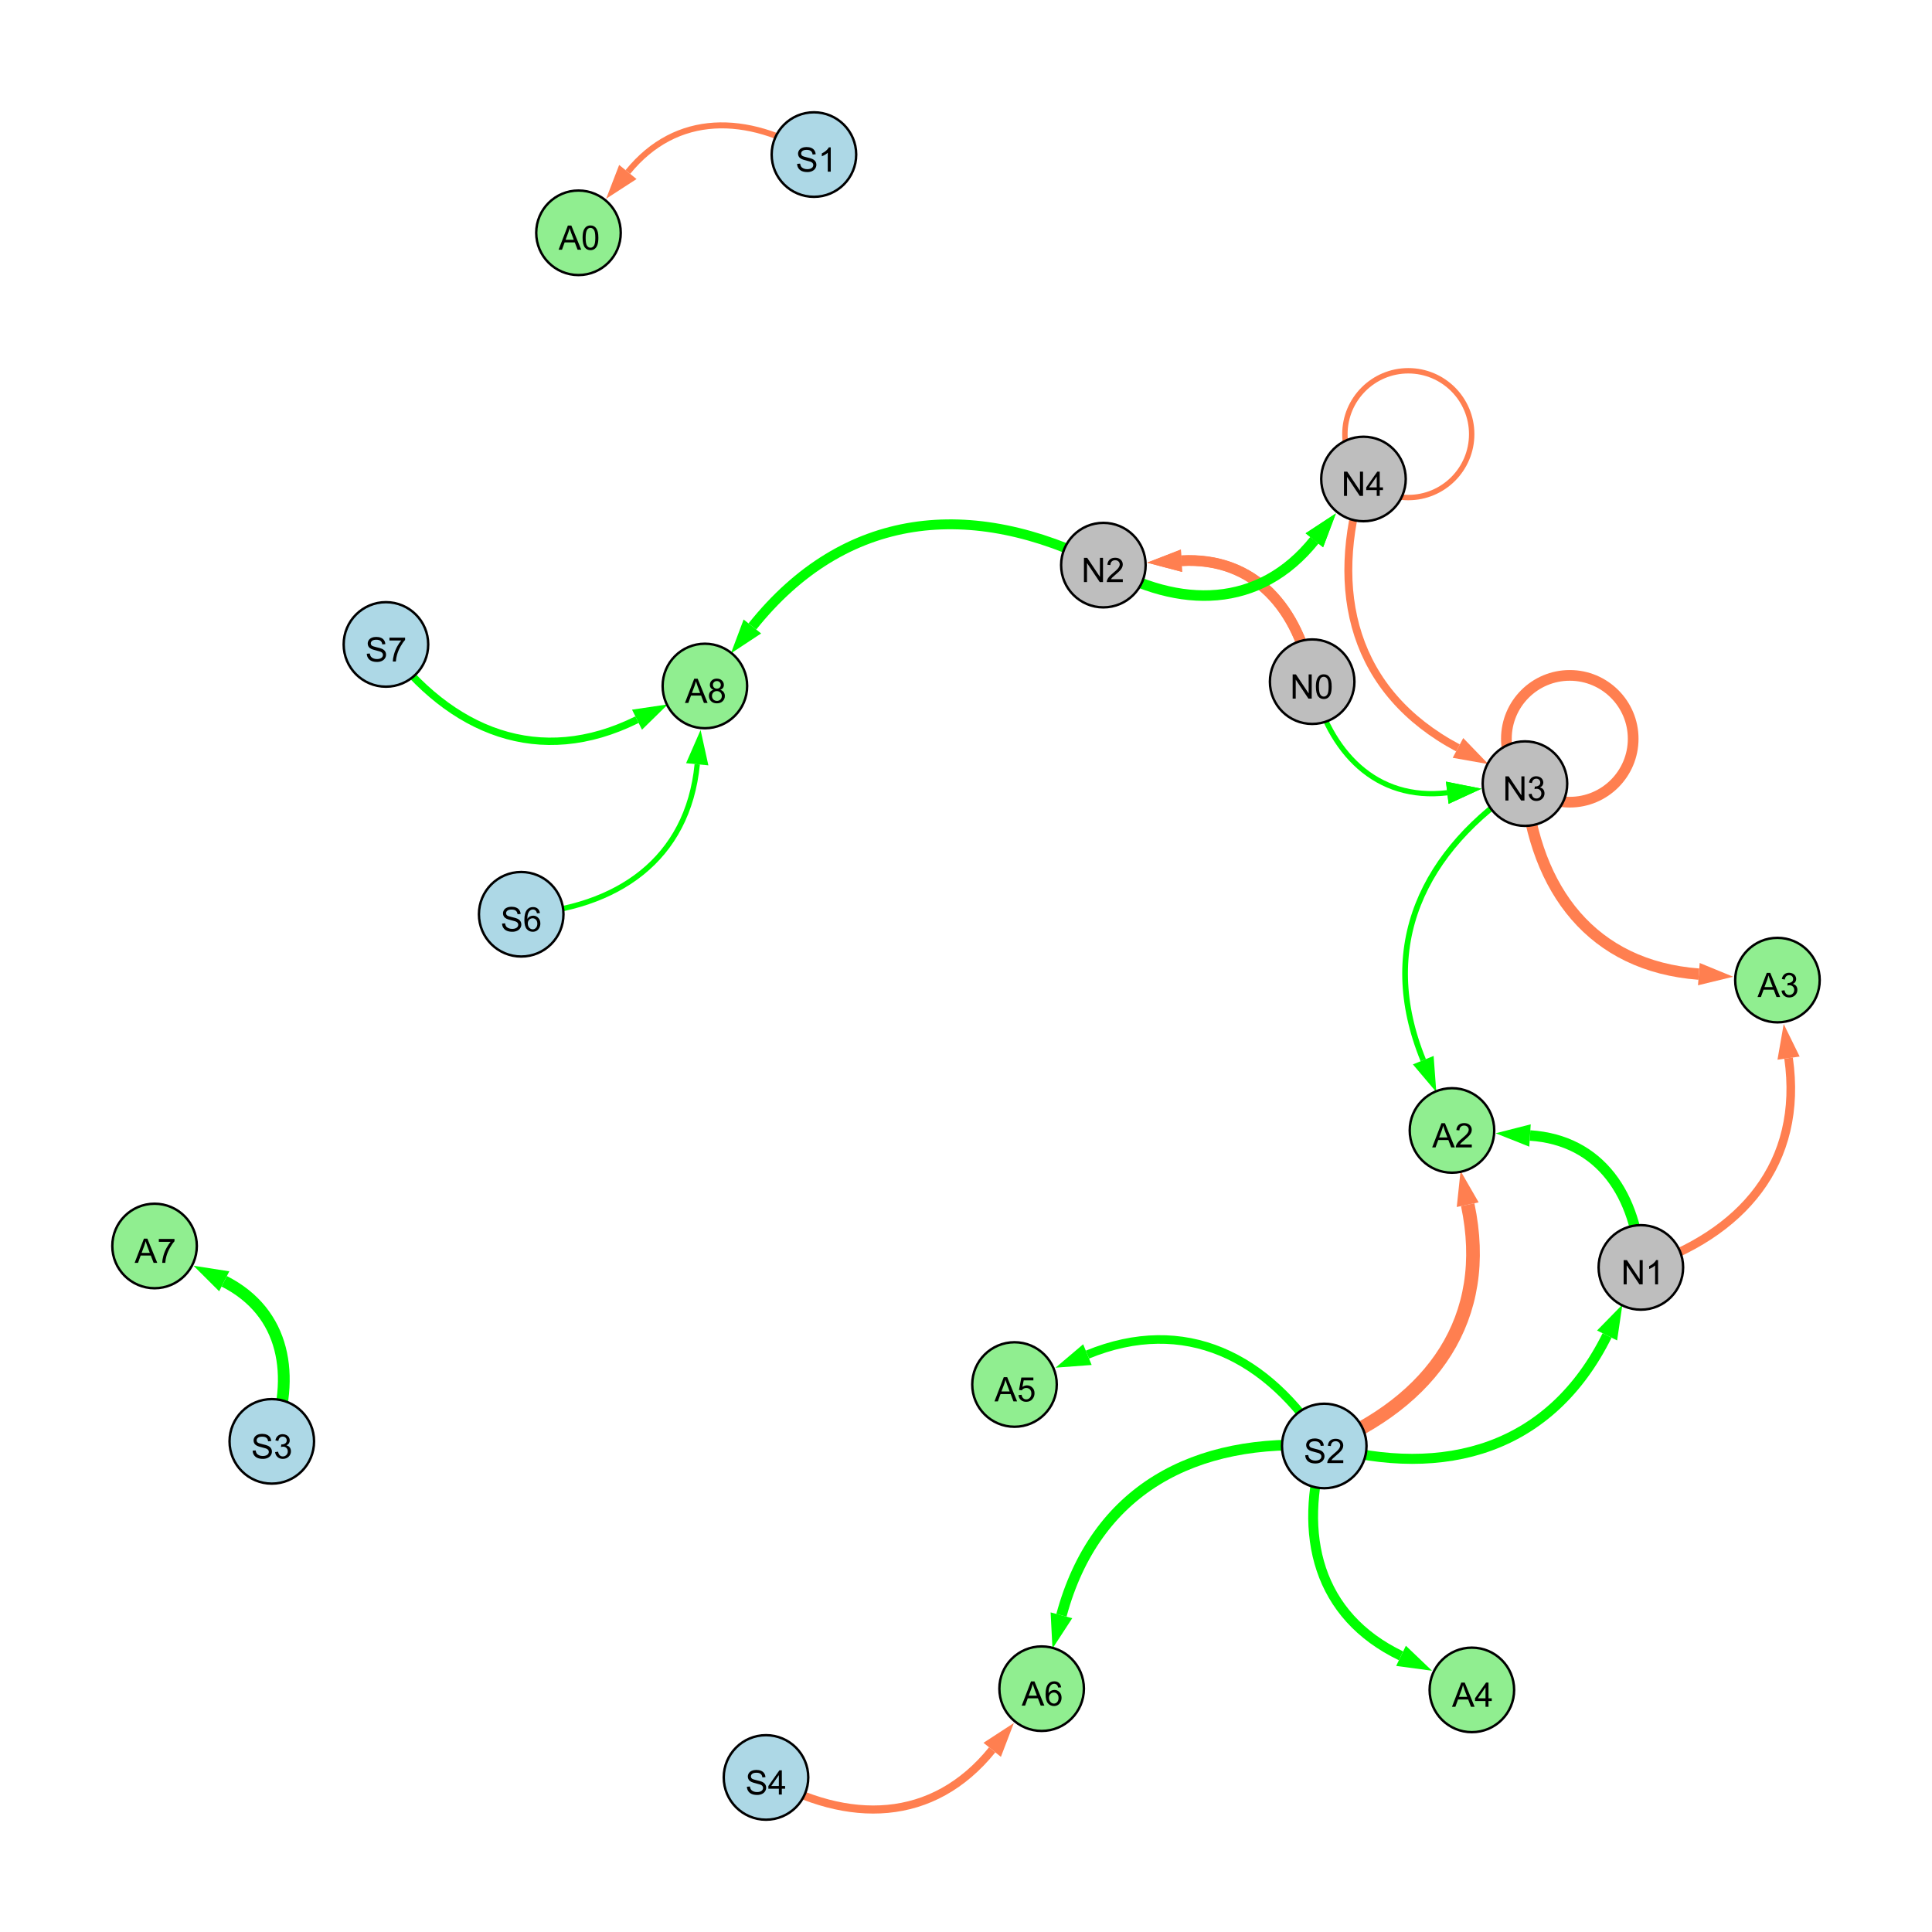<?xml version="1.0" encoding="UTF-8"?>
<svg xmlns="http://www.w3.org/2000/svg" xmlns:xlink="http://www.w3.org/1999/xlink" width="800" height="800" viewBox="0 0 800 800">
<defs>
<g>
<g id="glyph-0-0">
<path d="M 1.066 0 L 1.066 -10.023 L 2.426 -10.023 L 7.691 -2.152 L 7.691 -10.023 L 8.961 -10.023 L 8.961 0 L 7.602 0 L 2.336 -7.875 L 2.336 0 Z M 1.066 0 "/>
</g>
<g id="glyph-0-1">
<path d="M 0.582 -4.941 C 0.582 -6.129 0.703 -7.082 0.945 -7.805 C 1.191 -8.527 1.555 -9.082 2.035 -9.477 C 2.516 -9.867 3.121 -10.062 3.848 -10.062 C 4.387 -10.062 4.859 -9.953 5.266 -9.738 C 5.668 -9.52 6.004 -9.211 6.27 -8.801 C 6.531 -8.395 6.738 -7.898 6.891 -7.312 C 7.039 -6.727 7.117 -5.938 7.117 -4.941 C 7.117 -3.766 6.996 -2.816 6.754 -2.094 C 6.512 -1.371 6.152 -0.816 5.672 -0.422 C 5.191 -0.027 4.582 0.172 3.848 0.172 C 2.883 0.172 2.125 -0.176 1.57 -0.867 C 0.91 -1.703 0.582 -3.059 0.582 -4.941 M 1.844 -4.941 C 1.844 -3.297 2.039 -2.203 2.422 -1.656 C 2.809 -1.113 3.285 -0.84 3.848 -0.84 C 4.414 -0.84 4.891 -1.113 5.273 -1.66 C 5.66 -2.207 5.852 -3.301 5.852 -4.941 C 5.852 -6.594 5.66 -7.688 5.273 -8.23 C 4.891 -8.773 4.41 -9.043 3.836 -9.043 C 3.27 -9.043 2.82 -8.805 2.48 -8.328 C 2.059 -7.715 1.844 -6.586 1.844 -4.941 Z M 1.844 -4.941 "/>
</g>
<g id="glyph-0-2">
<path d="M 0.586 -2.645 L 1.82 -2.809 C 1.961 -2.113 2.199 -1.609 2.539 -1.301 C 2.879 -0.996 3.293 -0.84 3.781 -0.84 C 4.359 -0.84 4.848 -1.043 5.246 -1.441 C 5.645 -1.844 5.844 -2.34 5.844 -2.934 C 5.844 -3.496 5.66 -3.965 5.289 -4.332 C 4.922 -4.699 4.453 -4.883 3.883 -4.883 C 3.648 -4.883 3.359 -4.836 3.016 -4.742 L 3.152 -5.824 C 3.234 -5.816 3.301 -5.812 3.352 -5.812 C 3.875 -5.812 4.344 -5.945 4.766 -6.219 C 5.184 -6.492 5.395 -6.914 5.395 -7.484 C 5.395 -7.938 5.242 -8.309 4.938 -8.605 C 4.629 -8.902 4.234 -9.051 3.754 -9.051 C 3.273 -9.051 2.875 -8.898 2.555 -8.602 C 2.238 -8.297 2.031 -7.848 1.941 -7.246 L 0.711 -7.465 C 0.859 -8.289 1.203 -8.93 1.734 -9.383 C 2.27 -9.836 2.934 -10.062 3.727 -10.062 C 4.273 -10.062 4.777 -9.945 5.234 -9.711 C 5.695 -9.477 6.047 -9.156 6.293 -8.75 C 6.535 -8.344 6.656 -7.914 6.656 -7.457 C 6.656 -7.023 6.543 -6.629 6.309 -6.273 C 6.078 -5.918 5.734 -5.637 5.277 -5.43 C 5.871 -5.289 6.328 -5.008 6.656 -4.578 C 6.984 -4.145 7.148 -3.605 7.148 -2.961 C 7.148 -2.086 6.832 -1.344 6.195 -0.734 C 5.555 -0.125 4.75 0.18 3.773 0.18 C 2.895 0.18 2.164 -0.086 1.582 -0.609 C 1 -1.133 0.672 -1.812 0.586 -2.645 Z M 0.586 -2.645 "/>
</g>
<g id="glyph-0-3">
<path d="M 7.047 -1.184 L 7.047 0 L 0.422 0 C 0.414 -0.297 0.461 -0.582 0.566 -0.855 C 0.734 -1.305 1.008 -1.75 1.379 -2.188 C 1.75 -2.625 2.285 -3.133 2.988 -3.703 C 4.078 -4.598 4.812 -5.305 5.195 -5.828 C 5.578 -6.348 5.77 -6.844 5.77 -7.309 C 5.77 -7.797 5.594 -8.207 5.246 -8.543 C 4.898 -8.875 4.445 -9.043 3.883 -9.043 C 3.289 -9.043 2.816 -8.867 2.461 -8.512 C 2.105 -8.156 1.926 -7.664 1.922 -7.035 L 0.656 -7.164 C 0.742 -8.109 1.07 -8.828 1.633 -9.32 C 2.199 -9.816 2.957 -10.062 3.91 -10.062 C 4.871 -10.062 5.633 -9.797 6.195 -9.262 C 6.754 -8.73 7.035 -8.07 7.035 -7.281 C 7.035 -6.879 6.953 -6.484 6.789 -6.098 C 6.625 -5.711 6.352 -5.301 5.973 -4.875 C 5.59 -4.445 4.957 -3.859 4.074 -3.109 C 3.336 -2.492 2.863 -2.07 2.652 -1.848 C 2.441 -1.629 2.27 -1.406 2.133 -1.184 Z M 7.047 -1.184 "/>
</g>
<g id="glyph-0-4">
<path d="M 4.523 0 L 4.523 -2.398 L 0.18 -2.398 L 0.18 -3.527 L 4.75 -10.023 L 5.758 -10.023 L 5.758 -3.527 L 7.109 -3.527 L 7.109 -2.398 L 5.758 -2.398 L 5.758 0 L 4.523 0 M 4.523 -3.527 L 4.523 -8.047 L 1.387 -3.527 Z M 4.523 -3.527 "/>
</g>
<g id="glyph-0-5">
<path d="M 0.629 -3.219 L 1.879 -3.328 C 1.938 -2.828 2.078 -2.418 2.293 -2.094 C 2.512 -1.773 2.848 -1.516 3.301 -1.316 C 3.758 -1.117 4.27 -1.02 4.84 -1.02 C 5.344 -1.02 5.793 -1.094 6.18 -1.242 C 6.566 -1.395 6.855 -1.602 7.043 -1.863 C 7.234 -2.125 7.328 -2.41 7.328 -2.719 C 7.328 -3.035 7.238 -3.309 7.055 -3.543 C 6.871 -3.777 6.57 -3.977 6.152 -4.137 C 5.883 -4.242 5.289 -4.402 4.367 -4.625 C 3.449 -4.844 2.805 -5.055 2.434 -5.25 C 1.953 -5.5 1.598 -5.812 1.363 -6.184 C 1.129 -6.555 1.012 -6.969 1.012 -7.43 C 1.012 -7.938 1.156 -8.41 1.441 -8.848 C 1.73 -9.289 2.148 -9.621 2.699 -9.852 C 3.25 -10.078 3.863 -10.191 4.539 -10.191 C 5.281 -10.191 5.938 -10.074 6.504 -9.832 C 7.07 -9.594 7.508 -9.242 7.812 -8.777 C 8.117 -8.312 8.281 -7.785 8.305 -7.199 L 7.035 -7.102 C 6.965 -7.734 6.734 -8.215 6.34 -8.539 C 5.945 -8.863 5.363 -9.023 4.594 -9.023 C 3.793 -9.023 3.207 -8.875 2.84 -8.582 C 2.473 -8.289 2.289 -7.934 2.289 -7.52 C 2.289 -7.16 2.422 -6.863 2.68 -6.633 C 2.934 -6.398 3.602 -6.16 4.68 -5.918 C 5.758 -5.672 6.496 -5.461 6.898 -5.277 C 7.48 -5.008 7.91 -4.668 8.188 -4.254 C 8.469 -3.844 8.605 -3.367 8.605 -2.828 C 8.605 -2.297 8.453 -1.793 8.148 -1.324 C 7.844 -0.852 7.406 -0.484 6.832 -0.223 C 6.262 0.039 5.617 0.172 4.902 0.172 C 3.996 0.172 3.234 0.039 2.621 -0.227 C 2.008 -0.488 1.527 -0.887 1.18 -1.418 C 0.832 -1.949 0.648 -2.551 0.629 -3.219 Z M 0.629 -3.219 "/>
</g>
<g id="glyph-0-6">
<path d="M 5.215 0 L 3.984 0 L 3.984 -7.84 C 3.688 -7.559 3.301 -7.277 2.82 -6.992 C 2.34 -6.711 1.906 -6.5 1.523 -6.359 L 1.523 -7.547 C 2.211 -7.871 2.812 -8.262 3.328 -8.723 C 3.844 -9.184 4.207 -9.629 4.422 -10.062 L 5.215 -10.062 Z M 5.215 0 "/>
</g>
<g id="glyph-0-7">
<path d="M -0.02 0 L 3.828 -10.023 L 5.258 -10.023 L 9.359 0 L 7.848 0 L 6.68 -3.035 L 2.488 -3.035 L 1.387 0 L -0.02 0 M 2.871 -4.117 L 6.27 -4.117 L 5.223 -6.891 C 4.902 -7.734 4.668 -8.426 4.512 -8.969 C 4.383 -8.328 4.203 -7.688 3.973 -7.055 Z M 2.871 -4.117 "/>
</g>
<g id="glyph-0-8">
<path d="M 0.582 -2.625 L 1.875 -2.734 C 1.969 -2.105 2.191 -1.633 2.539 -1.316 C 2.887 -1 3.309 -0.84 3.801 -0.84 C 4.395 -0.84 4.895 -1.062 5.305 -1.512 C 5.715 -1.957 5.922 -2.551 5.922 -3.289 C 5.922 -3.988 5.723 -4.543 5.328 -4.949 C 4.934 -5.355 4.418 -5.559 3.781 -5.559 C 3.383 -5.559 3.027 -5.469 2.707 -5.289 C 2.387 -5.109 2.137 -4.875 1.953 -4.586 L 0.801 -4.738 L 1.77 -9.883 L 6.754 -9.883 L 6.754 -8.711 L 2.754 -8.711 L 2.215 -6.016 C 2.816 -6.434 3.449 -6.645 4.109 -6.645 C 4.984 -6.645 5.723 -6.34 6.324 -5.734 C 6.926 -5.129 7.227 -4.352 7.227 -3.398 C 7.227 -2.492 6.961 -1.707 6.434 -1.047 C 5.789 -0.234 4.914 0.172 3.801 0.172 C 2.891 0.172 2.145 -0.086 1.57 -0.594 C 0.992 -1.105 0.664 -1.781 0.582 -2.625 Z M 0.582 -2.625 "/>
</g>
<g id="glyph-0-9">
<path d="M 6.965 -7.566 L 5.742 -7.473 C 5.633 -7.953 5.477 -8.305 5.277 -8.523 C 4.945 -8.875 4.535 -9.051 4.047 -9.051 C 3.656 -9.051 3.312 -8.941 3.016 -8.723 C 2.629 -8.441 2.32 -8.027 2.098 -7.484 C 1.875 -6.941 1.758 -6.172 1.75 -5.168 C 2.047 -5.617 2.41 -5.953 2.836 -6.172 C 3.266 -6.391 3.715 -6.5 4.184 -6.5 C 5.004 -6.5 5.703 -6.199 6.277 -5.594 C 6.855 -4.992 7.145 -4.211 7.145 -3.254 C 7.145 -2.625 7.008 -2.039 6.738 -1.5 C 6.465 -0.961 6.094 -0.547 5.617 -0.258 C 5.145 0.027 4.609 0.172 4.008 0.172 C 2.98 0.172 2.145 -0.207 1.496 -0.961 C 0.852 -1.715 0.527 -2.957 0.527 -4.688 C 0.527 -6.625 0.883 -8.035 1.602 -8.914 C 2.223 -9.68 3.066 -10.062 4.121 -10.062 C 4.91 -10.062 5.555 -9.84 6.059 -9.398 C 6.562 -8.957 6.867 -8.348 6.965 -7.566 M 1.941 -3.246 C 1.941 -2.824 2.031 -2.418 2.211 -2.031 C 2.391 -1.645 2.645 -1.348 2.969 -1.145 C 3.289 -0.941 3.629 -0.84 3.984 -0.84 C 4.504 -0.84 4.953 -1.051 5.324 -1.469 C 5.699 -1.891 5.887 -2.457 5.887 -3.18 C 5.887 -3.871 5.699 -4.418 5.332 -4.816 C 4.961 -5.215 4.5 -5.414 3.938 -5.414 C 3.383 -5.414 2.91 -5.215 2.523 -4.816 C 2.137 -4.418 1.941 -3.895 1.941 -3.246 Z M 1.941 -3.246 "/>
</g>
<g id="glyph-0-10">
<path d="M 0.664 -8.711 L 0.664 -9.891 L 7.148 -9.891 L 7.148 -8.934 C 6.512 -8.254 5.879 -7.352 5.254 -6.227 C 4.625 -5.102 4.141 -3.945 3.801 -2.754 C 3.555 -1.918 3.398 -0.996 3.328 0 L 2.062 0 C 2.078 -0.789 2.234 -1.742 2.531 -2.859 C 2.824 -3.973 3.25 -5.051 3.805 -6.086 C 4.359 -7.125 4.945 -8 5.57 -8.711 Z M 0.664 -8.711 "/>
</g>
<g id="glyph-0-11">
<path d="M 2.477 -5.434 C 1.965 -5.621 1.586 -5.887 1.34 -6.234 C 1.094 -6.582 0.969 -6.996 0.969 -7.477 C 0.969 -8.207 1.234 -8.82 1.758 -9.316 C 2.281 -9.812 2.977 -10.062 3.848 -10.062 C 4.723 -10.062 5.43 -9.809 5.961 -9.301 C 6.492 -8.793 6.762 -8.172 6.762 -7.445 C 6.762 -6.98 6.641 -6.574 6.395 -6.23 C 6.152 -5.887 5.781 -5.621 5.285 -5.434 C 5.898 -5.234 6.367 -4.91 6.688 -4.465 C 7.012 -4.016 7.172 -3.484 7.172 -2.863 C 7.172 -2.008 6.867 -1.289 6.262 -0.703 C 5.656 -0.121 4.859 0.172 3.867 0.172 C 2.879 0.172 2.082 -0.121 1.477 -0.707 C 0.871 -1.293 0.566 -2.023 0.566 -2.898 C 0.566 -3.551 0.734 -4.098 1.062 -4.535 C 1.395 -4.977 1.863 -5.273 2.477 -5.434 M 2.227 -7.52 C 2.227 -7.047 2.383 -6.656 2.688 -6.359 C 2.992 -6.055 3.387 -5.906 3.875 -5.906 C 4.352 -5.906 4.738 -6.055 5.043 -6.355 C 5.344 -6.652 5.496 -7.02 5.496 -7.453 C 5.496 -7.902 5.34 -8.281 5.027 -8.59 C 4.715 -8.898 4.328 -9.051 3.863 -9.051 C 3.395 -9.051 3.004 -8.898 2.695 -8.602 C 2.383 -8.297 2.227 -7.938 2.227 -7.52 M 1.832 -2.891 C 1.832 -2.539 1.914 -2.203 2.082 -1.875 C 2.246 -1.547 2.496 -1.289 2.824 -1.109 C 3.152 -0.93 3.504 -0.84 3.883 -0.84 C 4.469 -0.84 4.957 -1.031 5.34 -1.406 C 5.723 -1.785 5.914 -2.266 5.914 -2.852 C 5.914 -3.441 5.715 -3.934 5.32 -4.32 C 4.926 -4.707 4.434 -4.902 3.844 -4.902 C 3.262 -4.902 2.785 -4.711 2.402 -4.328 C 2.023 -3.945 1.832 -3.465 1.832 -2.891 Z M 1.832 -2.891 "/>
</g>
</g>
</defs>
<rect x="-80" y="-80" width="960" height="960" fill="rgb(100%, 100%, 100%)" fill-opacity="1"/>
<path fill="none" stroke-width="2.177" stroke-linecap="butt" stroke-linejoin="miter" stroke="rgb(0%, 100%, 0%)" stroke-opacity="1" stroke-miterlimit="10" d="M 543.34 282.266 C 550.488 311.586 569.707 331.746 599.289 328.262 "/>
<path fill-rule="nonzero" fill="rgb(0%, 100%, 0%)" fill-opacity="1" d="M 613.457 326.594 L 599.832 332.863 L 598.746 323.656 L 613.457 326.594 "/>
<path fill="none" stroke-width="4.431" stroke-linecap="butt" stroke-linejoin="miter" stroke="rgb(100%, 49.804%, 31.373%)" stroke-opacity="1" stroke-miterlimit="10" d="M 676.262 305.914 C 676.262 320.41 664.508 332.164 650.012 332.164 C 635.516 332.164 623.762 320.41 623.762 305.914 C 623.762 291.414 635.516 279.664 650.012 279.664 C 664.508 279.664 676.262 291.414 676.262 305.914 "/>
<path fill="none" stroke-width="4.453" stroke-linecap="butt" stroke-linejoin="miter" stroke="rgb(100%, 49.804%, 31.373%)" stroke-opacity="1" stroke-miterlimit="10" d="M 543.34 282.266 C 537.82 252.047 519.512 230.496 489.227 232.191 "/>
<path fill-rule="nonzero" fill="rgb(100%, 49.804%, 31.373%)" fill-opacity="1" d="M 474.984 232.988 L 488.969 227.562 L 489.488 236.82 L 474.984 232.988 "/>
<path fill="none" stroke-width="4.273" stroke-linecap="butt" stroke-linejoin="miter" stroke="rgb(100%, 49.804%, 31.373%)" stroke-opacity="1" stroke-miterlimit="10" d="M 543.34 282.266 C 537.82 252.047 519.512 230.496 489.227 232.191 "/>
<path fill-rule="nonzero" fill="rgb(100%, 49.804%, 31.373%)" fill-opacity="1" d="M 474.984 232.988 L 488.969 227.562 L 489.488 236.82 L 474.984 232.988 "/>
<path fill="none" stroke-width="2.237" stroke-linecap="butt" stroke-linejoin="miter" stroke="rgb(100%, 49.804%, 31.373%)" stroke-opacity="1" stroke-miterlimit="10" d="M 609.395 179.777 C 609.395 194.277 597.645 206.027 583.145 206.027 C 568.648 206.027 556.895 194.277 556.895 179.777 C 556.895 165.281 568.648 153.527 583.145 153.527 C 597.645 153.527 609.395 165.281 609.395 179.777 "/>
<path fill="none" stroke-width="4.367" stroke-linecap="butt" stroke-linejoin="miter" stroke="rgb(0%, 100%, 0%)" stroke-opacity="1" stroke-miterlimit="10" d="M 456.883 234 C 488.578 252.414 521.535 252.062 544.25 223.719 "/>
<path fill-rule="nonzero" fill="rgb(0%, 100%, 0%)" fill-opacity="1" d="M 553.172 212.586 L 547.867 226.617 L 540.633 220.82 L 553.172 212.586 "/>
<path fill="none" stroke-width="1.44" stroke-linecap="butt" stroke-linejoin="miter" stroke="rgb(0%, 100%, 0%)" stroke-opacity="1" stroke-miterlimit="10" d="M 456.883 234 C 488.578 252.414 521.535 252.062 544.25 223.719 "/>
<path fill-rule="nonzero" fill="rgb(0%, 100%, 0%)" fill-opacity="1" d="M 553.172 212.586 L 547.867 226.617 L 540.633 220.82 L 553.172 212.586 "/>
<path fill="none" stroke-width="1.491" stroke-linecap="butt" stroke-linejoin="miter" stroke="rgb(0%, 100%, 0%)" stroke-opacity="1" stroke-miterlimit="10" d="M 543.34 282.266 C 550.488 311.586 569.707 331.746 599.289 328.262 "/>
<path fill-rule="nonzero" fill="rgb(0%, 100%, 0%)" fill-opacity="1" d="M 613.457 326.594 L 599.832 332.863 L 598.746 323.656 L 613.457 326.594 "/>
<path fill="none" stroke-width="4.152" stroke-linecap="butt" stroke-linejoin="miter" stroke="rgb(0%, 100%, 0%)" stroke-opacity="1" stroke-miterlimit="10" d="M 548.344 598.746 C 598.82 612.77 642.27 599.707 665.461 552.984 "/>
<path fill-rule="nonzero" fill="rgb(0%, 100%, 0%)" fill-opacity="1" d="M 671.801 540.207 L 669.613 555.047 L 661.309 550.926 L 671.801 540.207 "/>
<path fill="none" stroke-width="3.269" stroke-linecap="butt" stroke-linejoin="miter" stroke="rgb(100%, 49.804%, 31.373%)" stroke-opacity="1" stroke-miterlimit="10" d="M 564.586 198.34 C 549.789 245.242 560.523 286.699 603.715 309.703 "/>
<path fill-rule="nonzero" fill="rgb(100%, 49.804%, 31.373%)" fill-opacity="1" d="M 616.309 316.41 L 601.535 313.793 L 605.895 305.613 L 616.309 316.41 "/>
<path fill="none" stroke-width="2.483" stroke-linecap="butt" stroke-linejoin="miter" stroke="rgb(100%, 49.804%, 31.373%)" stroke-opacity="1" stroke-miterlimit="10" d="M 337.031 64 C 309.543 47.145 280.07 46.473 259.98 71.219 "/>
<path fill-rule="nonzero" fill="rgb(100%, 49.804%, 31.373%)" fill-opacity="1" d="M 250.988 82.293 L 256.383 68.297 L 263.578 74.141 L 250.988 82.293 "/>
<path fill="none" stroke-width="4.342" stroke-linecap="butt" stroke-linejoin="miter" stroke="rgb(0%, 100%, 0%)" stroke-opacity="1" stroke-miterlimit="10" d="M 679.445 524.809 C 677.801 495.125 662.812 472.07 633.543 470.18 "/>
<path fill-rule="nonzero" fill="rgb(0%, 100%, 0%)" fill-opacity="1" d="M 619.305 469.262 L 633.84 465.555 L 633.242 474.805 L 619.305 469.262 "/>
<path fill="none" stroke-width="3.569" stroke-linecap="butt" stroke-linejoin="miter" stroke="rgb(100%, 49.804%, 31.373%)" stroke-opacity="1" stroke-miterlimit="10" d="M 679.445 524.809 C 721.496 511.211 746.805 481.625 740.605 438.145 "/>
<path fill-rule="nonzero" fill="rgb(100%, 49.804%, 31.373%)" fill-opacity="1" d="M 738.594 424.023 L 745.195 437.492 L 736.016 438.801 L 738.594 424.023 "/>
<path fill="none" stroke-width="4.688" stroke-linecap="butt" stroke-linejoin="miter" stroke="rgb(100%, 49.804%, 31.373%)" stroke-opacity="1" stroke-miterlimit="10" d="M 631.449 324.477 C 635.727 368.773 659.352 400.027 703.453 403.367 "/>
<path fill-rule="nonzero" fill="rgb(100%, 49.804%, 31.373%)" fill-opacity="1" d="M 717.676 404.445 L 703.102 407.992 L 703.805 398.746 L 717.676 404.445 "/>
<path fill="none" stroke-width="3.545" stroke-linecap="butt" stroke-linejoin="miter" stroke="rgb(0%, 100%, 0%)" stroke-opacity="1" stroke-miterlimit="10" d="M 548.344 598.746 C 525.109 561.621 490.539 544.414 450.273 560.918 "/>
<path fill-rule="nonzero" fill="rgb(0%, 100%, 0%)" fill-opacity="1" d="M 437.074 566.328 L 448.516 556.629 L 452.031 565.207 L 437.074 566.328 "/>
<path fill="none" stroke-width="4.381" stroke-linecap="butt" stroke-linejoin="miter" stroke="rgb(0%, 100%, 0%)" stroke-opacity="1" stroke-miterlimit="10" d="M 548.344 598.746 C 494.539 594.91 453.504 617 439.516 668.863 "/>
<path fill-rule="nonzero" fill="rgb(0%, 100%, 0%)" fill-opacity="1" d="M 435.801 682.637 L 435.039 667.656 L 443.988 670.07 L 435.801 682.637 "/>
<path fill="none" stroke-width="3.348" stroke-linecap="butt" stroke-linejoin="miter" stroke="rgb(100%, 49.804%, 31.373%)" stroke-opacity="1" stroke-miterlimit="10" d="M 317.184 736 C 351.262 755.605 386.324 754.898 410.848 724.566 "/>
<path fill-rule="nonzero" fill="rgb(100%, 49.804%, 31.373%)" fill-opacity="1" d="M 419.816 713.473 L 414.449 727.48 L 407.242 721.652 L 419.816 713.473 "/>
<path fill="none" stroke-width="3.047" stroke-linecap="butt" stroke-linejoin="miter" stroke="rgb(0%, 100%, 0%)" stroke-opacity="1" stroke-miterlimit="10" d="M 159.809 266.844 C 186.672 303.223 223.504 317.988 263.77 298 "/>
<path fill-rule="nonzero" fill="rgb(0%, 100%, 0%)" fill-opacity="1" d="M 276.551 291.66 L 265.832 302.152 L 261.711 293.852 L 276.551 291.66 "/>
<path fill="none" stroke-width="2.204" stroke-linecap="butt" stroke-linejoin="miter" stroke="rgb(0%, 100%, 0%)" stroke-opacity="1" stroke-miterlimit="10" d="M 215.82 378.578 C 255.645 376.098 284.859 355.875 288.711 316.469 "/>
<path fill-rule="nonzero" fill="rgb(0%, 100%, 0%)" fill-opacity="1" d="M 290.098 302.27 L 293.324 316.922 L 284.098 316.02 L 290.098 302.27 "/>
<path fill="none" stroke-width="5.667" stroke-linecap="butt" stroke-linejoin="miter" stroke="rgb(100%, 49.804%, 31.373%)" stroke-opacity="1" stroke-miterlimit="10" d="M 548.344 598.746 C 593.121 580.289 617.723 545.969 607.742 498.828 "/>
<path fill-rule="nonzero" fill="rgb(100%, 49.804%, 31.373%)" fill-opacity="1" d="M 604.789 484.871 L 612.277 497.867 L 603.207 499.789 L 604.789 484.871 "/>
<path fill="none" stroke-width="4.073" stroke-linecap="butt" stroke-linejoin="miter" stroke="rgb(0%, 100%, 0%)" stroke-opacity="1" stroke-miterlimit="10" d="M 548.344 598.746 C 537.215 635.66 545.672 669.07 580.133 685.645 "/>
<path fill-rule="nonzero" fill="rgb(0%, 100%, 0%)" fill-opacity="1" d="M 592.988 691.828 L 578.125 689.82 L 582.141 681.469 L 592.988 691.828 "/>
<path fill="none" stroke-width="4.875" stroke-linecap="butt" stroke-linejoin="miter" stroke="rgb(0%, 100%, 0%)" stroke-opacity="1" stroke-miterlimit="10" d="M 112.547 596.84 C 122.551 569.824 118.176 543.41 92.852 530.562 "/>
<path fill-rule="nonzero" fill="rgb(0%, 100%, 0%)" fill-opacity="1" d="M 80.129 524.109 L 94.949 526.43 L 90.754 534.695 L 80.129 524.109 "/>
<path fill="none" stroke-width="4.092" stroke-linecap="butt" stroke-linejoin="miter" stroke="rgb(0%, 100%, 0%)" stroke-opacity="1" stroke-miterlimit="10" d="M 456.883 234 C 402.086 206.137 349.766 211.516 311.543 259.41 "/>
<path fill-rule="nonzero" fill="rgb(0%, 100%, 0%)" fill-opacity="1" d="M 302.645 270.559 L 307.922 256.52 L 315.168 262.301 L 302.645 270.559 "/>
<path fill="none" stroke-width="2.361" stroke-linecap="butt" stroke-linejoin="miter" stroke="rgb(0%, 100%, 0%)" stroke-opacity="1" stroke-miterlimit="10" d="M 631.449 324.477 C 588.785 352.121 570.195 392.152 589.34 438.992 "/>
<path fill-rule="nonzero" fill="rgb(0%, 100%, 0%)" fill-opacity="1" d="M 594.738 452.199 L 585.051 440.746 L 593.633 437.238 L 594.738 452.199 "/>
<path fill-rule="nonzero" fill="rgb(74.51%, 74.51%, 74.51%)" fill-opacity="1" stroke-width="1" stroke-linecap="butt" stroke-linejoin="miter" stroke="rgb(0%, 0%, 0%)" stroke-opacity="1" stroke-miterlimit="10" d="M 560.84 282.266 C 560.84 291.93 553.004 299.766 543.34 299.766 C 533.676 299.766 525.84 291.93 525.84 282.266 C 525.84 272.602 533.676 264.766 543.34 264.766 C 553.004 264.766 560.84 272.602 560.84 282.266 "/>
<path fill-rule="nonzero" fill="rgb(74.51%, 74.51%, 74.51%)" fill-opacity="1" stroke-width="1" stroke-linecap="butt" stroke-linejoin="miter" stroke="rgb(0%, 0%, 0%)" stroke-opacity="1" stroke-miterlimit="10" d="M 648.949 324.477 C 648.949 334.141 641.113 341.977 631.449 341.977 C 621.785 341.977 613.949 334.141 613.949 324.477 C 613.949 314.809 621.785 306.977 631.449 306.977 C 641.113 306.977 648.949 314.809 648.949 324.477 "/>
<path fill-rule="nonzero" fill="rgb(74.51%, 74.51%, 74.51%)" fill-opacity="1" stroke-width="1" stroke-linecap="butt" stroke-linejoin="miter" stroke="rgb(0%, 0%, 0%)" stroke-opacity="1" stroke-miterlimit="10" d="M 474.383 234 C 474.383 243.668 466.547 251.5 456.883 251.5 C 447.219 251.5 439.383 243.668 439.383 234 C 439.383 224.336 447.219 216.5 456.883 216.5 C 466.547 216.5 474.383 224.336 474.383 234 "/>
<path fill-rule="nonzero" fill="rgb(74.51%, 74.51%, 74.51%)" fill-opacity="1" stroke-width="1" stroke-linecap="butt" stroke-linejoin="miter" stroke="rgb(0%, 0%, 0%)" stroke-opacity="1" stroke-miterlimit="10" d="M 582.086 198.34 C 582.086 208.004 574.25 215.84 564.586 215.84 C 554.922 215.84 547.086 208.004 547.086 198.34 C 547.086 188.676 554.922 180.84 564.586 180.84 C 574.25 180.84 582.086 188.676 582.086 198.34 "/>
<path fill-rule="nonzero" fill="rgb(67.843%, 84.706%, 90.196%)" fill-opacity="1" stroke-width="1" stroke-linecap="butt" stroke-linejoin="miter" stroke="rgb(0%, 0%, 0%)" stroke-opacity="1" stroke-miterlimit="10" d="M 565.844 598.746 C 565.844 608.41 558.008 616.246 548.344 616.246 C 538.676 616.246 530.844 608.41 530.844 598.746 C 530.844 589.082 538.676 581.246 548.344 581.246 C 558.008 581.246 565.844 589.082 565.844 598.746 "/>
<path fill-rule="nonzero" fill="rgb(74.51%, 74.51%, 74.51%)" fill-opacity="1" stroke-width="1" stroke-linecap="butt" stroke-linejoin="miter" stroke="rgb(0%, 0%, 0%)" stroke-opacity="1" stroke-miterlimit="10" d="M 696.945 524.809 C 696.945 534.477 689.109 542.309 679.445 542.309 C 669.777 542.309 661.945 534.477 661.945 524.809 C 661.945 515.145 669.777 507.309 679.445 507.309 C 689.109 507.309 696.945 515.145 696.945 524.809 "/>
<path fill-rule="nonzero" fill="rgb(67.843%, 84.706%, 90.196%)" fill-opacity="1" stroke-width="1" stroke-linecap="butt" stroke-linejoin="miter" stroke="rgb(0%, 0%, 0%)" stroke-opacity="1" stroke-miterlimit="10" d="M 354.531 64 C 354.531 73.664 346.695 81.5 337.031 81.5 C 327.367 81.5 319.531 73.664 319.531 64 C 319.531 54.336 327.367 46.5 337.031 46.5 C 346.695 46.5 354.531 54.336 354.531 64 "/>
<path fill-rule="nonzero" fill="rgb(56.471%, 93.333%, 56.471%)" fill-opacity="1" stroke-width="1" stroke-linecap="butt" stroke-linejoin="miter" stroke="rgb(0%, 0%, 0%)" stroke-opacity="1" stroke-miterlimit="10" d="M 257.039 96.395 C 257.039 106.062 249.203 113.895 239.539 113.895 C 229.875 113.895 222.039 106.062 222.039 96.395 C 222.039 86.73 229.875 78.895 239.539 78.895 C 249.203 78.895 257.039 86.73 257.039 96.395 "/>
<path fill-rule="nonzero" fill="rgb(56.471%, 93.333%, 56.471%)" fill-opacity="1" stroke-width="1" stroke-linecap="butt" stroke-linejoin="miter" stroke="rgb(0%, 0%, 0%)" stroke-opacity="1" stroke-miterlimit="10" d="M 618.734 468.094 C 618.734 477.758 610.902 485.594 601.234 485.594 C 591.57 485.594 583.734 477.758 583.734 468.094 C 583.734 458.43 591.57 450.594 601.234 450.594 C 610.902 450.594 618.734 458.43 618.734 468.094 "/>
<path fill-rule="nonzero" fill="rgb(56.471%, 93.333%, 56.471%)" fill-opacity="1" stroke-width="1" stroke-linecap="butt" stroke-linejoin="miter" stroke="rgb(0%, 0%, 0%)" stroke-opacity="1" stroke-miterlimit="10" d="M 753.5 405.836 C 753.5 415.5 745.664 423.336 736 423.336 C 726.336 423.336 718.5 415.5 718.5 405.836 C 718.5 396.172 726.336 388.336 736 388.336 C 745.664 388.336 753.5 396.172 753.5 405.836 "/>
<path fill-rule="nonzero" fill="rgb(56.471%, 93.333%, 56.471%)" fill-opacity="1" stroke-width="1" stroke-linecap="butt" stroke-linejoin="miter" stroke="rgb(0%, 0%, 0%)" stroke-opacity="1" stroke-miterlimit="10" d="M 437.582 573.293 C 437.582 582.961 429.746 590.793 420.082 590.793 C 410.418 590.793 402.582 582.961 402.582 573.293 C 402.582 563.629 410.418 555.793 420.082 555.793 C 429.746 555.793 437.582 563.629 437.582 573.293 "/>
<path fill-rule="nonzero" fill="rgb(56.471%, 93.333%, 56.471%)" fill-opacity="1" stroke-width="1" stroke-linecap="butt" stroke-linejoin="miter" stroke="rgb(0%, 0%, 0%)" stroke-opacity="1" stroke-miterlimit="10" d="M 448.82 699.246 C 448.82 708.91 440.984 716.746 431.32 716.746 C 421.656 716.746 413.82 708.91 413.82 699.246 C 413.82 689.578 421.656 681.746 431.32 681.746 C 440.984 681.746 448.82 689.578 448.82 699.246 "/>
<path fill-rule="nonzero" fill="rgb(67.843%, 84.706%, 90.196%)" fill-opacity="1" stroke-width="1" stroke-linecap="butt" stroke-linejoin="miter" stroke="rgb(0%, 0%, 0%)" stroke-opacity="1" stroke-miterlimit="10" d="M 334.684 736 C 334.684 745.664 326.848 753.5 317.184 753.5 C 307.52 753.5 299.684 745.664 299.684 736 C 299.684 726.336 307.52 718.5 317.184 718.5 C 326.848 718.5 334.684 726.336 334.684 736 "/>
<path fill-rule="nonzero" fill="rgb(67.843%, 84.706%, 90.196%)" fill-opacity="1" stroke-width="1" stroke-linecap="butt" stroke-linejoin="miter" stroke="rgb(0%, 0%, 0%)" stroke-opacity="1" stroke-miterlimit="10" d="M 177.309 266.844 C 177.309 276.512 169.473 284.344 159.809 284.344 C 150.145 284.344 142.309 276.512 142.309 266.844 C 142.309 257.18 150.145 249.344 159.809 249.344 C 169.473 249.344 177.309 257.18 177.309 266.844 "/>
<path fill-rule="nonzero" fill="rgb(56.471%, 93.333%, 56.471%)" fill-opacity="1" stroke-width="1" stroke-linecap="butt" stroke-linejoin="miter" stroke="rgb(0%, 0%, 0%)" stroke-opacity="1" stroke-miterlimit="10" d="M 309.379 284.051 C 309.379 293.715 301.543 301.551 291.879 301.551 C 282.215 301.551 274.379 293.715 274.379 284.051 C 274.379 274.387 282.215 266.551 291.879 266.551 C 301.543 266.551 309.379 274.387 309.379 284.051 "/>
<path fill-rule="nonzero" fill="rgb(67.843%, 84.706%, 90.196%)" fill-opacity="1" stroke-width="1" stroke-linecap="butt" stroke-linejoin="miter" stroke="rgb(0%, 0%, 0%)" stroke-opacity="1" stroke-miterlimit="10" d="M 233.32 378.578 C 233.32 388.242 225.484 396.078 215.82 396.078 C 206.156 396.078 198.32 388.242 198.32 378.578 C 198.32 368.914 206.156 361.078 215.82 361.078 C 225.484 361.078 233.32 368.914 233.32 378.578 "/>
<path fill-rule="nonzero" fill="rgb(56.471%, 93.333%, 56.471%)" fill-opacity="1" stroke-width="1" stroke-linecap="butt" stroke-linejoin="miter" stroke="rgb(0%, 0%, 0%)" stroke-opacity="1" stroke-miterlimit="10" d="M 626.969 699.754 C 626.969 709.418 619.133 717.254 609.469 717.254 C 599.801 717.254 591.969 709.418 591.969 699.754 C 591.969 690.09 599.801 682.254 609.469 682.254 C 619.133 682.254 626.969 690.09 626.969 699.754 "/>
<path fill-rule="nonzero" fill="rgb(67.843%, 84.706%, 90.196%)" fill-opacity="1" stroke-width="1" stroke-linecap="butt" stroke-linejoin="miter" stroke="rgb(0%, 0%, 0%)" stroke-opacity="1" stroke-miterlimit="10" d="M 130.047 596.84 C 130.047 606.504 122.211 614.34 112.547 614.34 C 102.883 614.34 95.047 606.504 95.047 596.84 C 95.047 587.176 102.883 579.34 112.547 579.34 C 122.211 579.34 130.047 587.176 130.047 596.84 "/>
<path fill-rule="nonzero" fill="rgb(56.471%, 93.333%, 56.471%)" fill-opacity="1" stroke-width="1" stroke-linecap="butt" stroke-linejoin="miter" stroke="rgb(0%, 0%, 0%)" stroke-opacity="1" stroke-miterlimit="10" d="M 81.5 515.93 C 81.5 525.594 73.664 533.43 64 533.43 C 54.336 533.43 46.5 525.594 46.5 515.93 C 46.5 506.266 54.336 498.43 64 498.43 C 73.664 498.43 81.5 506.266 81.5 515.93 "/>
<g fill="rgb(0%, 0%, 0%)" fill-opacity="1">
<use xlink:href="#glyph-0-0" x="534.191" y="289.281"/>
<use xlink:href="#glyph-0-1" x="544.302" y="289.281"/>
</g>
<g fill="rgb(0%, 0%, 0%)" fill-opacity="1">
<use xlink:href="#glyph-0-0" x="622.285" y="331.488"/>
<use xlink:href="#glyph-0-2" x="632.396" y="331.488"/>
</g>
<g fill="rgb(0%, 0%, 0%)" fill-opacity="1">
<use xlink:href="#glyph-0-0" x="447.77" y="241.016"/>
<use xlink:href="#glyph-0-3" x="457.88" y="241.016"/>
</g>
<g fill="rgb(0%, 0%, 0%)" fill-opacity="1">
<use xlink:href="#glyph-0-0" x="555.441" y="205.336"/>
<use xlink:href="#glyph-0-4" x="565.552" y="205.336"/>
</g>
<g fill="rgb(0%, 0%, 0%)" fill-opacity="1">
<use xlink:href="#glyph-0-5" x="539.836" y="605.824"/>
<use xlink:href="#glyph-0-3" x="549.174" y="605.824"/>
</g>
<g fill="rgb(0%, 0%, 0%)" fill-opacity="1">
<use xlink:href="#glyph-0-0" x="671.246" y="531.824"/>
<use xlink:href="#glyph-0-6" x="681.356" y="531.824"/>
</g>
<g fill="rgb(0%, 0%, 0%)" fill-opacity="1">
<use xlink:href="#glyph-0-5" x="329.438" y="71.078"/>
<use xlink:href="#glyph-0-6" x="338.775" y="71.078"/>
</g>
<g fill="rgb(0%, 0%, 0%)" fill-opacity="1">
<use xlink:href="#glyph-0-7" x="231.32" y="103.41"/>
<use xlink:href="#glyph-0-1" x="240.658" y="103.41"/>
</g>
<g fill="rgb(0%, 0%, 0%)" fill-opacity="1">
<use xlink:href="#glyph-0-7" x="593.055" y="475.109"/>
<use xlink:href="#glyph-0-3" x="602.393" y="475.109"/>
</g>
<g fill="rgb(0%, 0%, 0%)" fill-opacity="1">
<use xlink:href="#glyph-0-7" x="727.766" y="412.852"/>
<use xlink:href="#glyph-0-2" x="737.104" y="412.852"/>
</g>
<g fill="rgb(0%, 0%, 0%)" fill-opacity="1">
<use xlink:href="#glyph-0-7" x="411.809" y="580.289"/>
<use xlink:href="#glyph-0-8" x="421.146" y="580.289"/>
</g>
<g fill="rgb(0%, 0%, 0%)" fill-opacity="1">
<use xlink:href="#glyph-0-7" x="423.09" y="706.258"/>
<use xlink:href="#glyph-0-9" x="432.428" y="706.258"/>
</g>
<g fill="rgb(0%, 0%, 0%)" fill-opacity="1">
<use xlink:href="#glyph-0-5" x="308.645" y="743.078"/>
<use xlink:href="#glyph-0-4" x="317.982" y="743.078"/>
</g>
<g fill="rgb(0%, 0%, 0%)" fill-opacity="1">
<use xlink:href="#glyph-0-5" x="151.25" y="273.926"/>
<use xlink:href="#glyph-0-10" x="160.588" y="273.926"/>
</g>
<g fill="rgb(0%, 0%, 0%)" fill-opacity="1">
<use xlink:href="#glyph-0-7" x="283.637" y="291.066"/>
<use xlink:href="#glyph-0-11" x="292.975" y="291.066"/>
</g>
<g fill="rgb(0%, 0%, 0%)" fill-opacity="1">
<use xlink:href="#glyph-0-5" x="207.266" y="385.656"/>
<use xlink:href="#glyph-0-9" x="216.604" y="385.656"/>
</g>
<g fill="rgb(0%, 0%, 0%)" fill-opacity="1">
<use xlink:href="#glyph-0-7" x="601.254" y="706.75"/>
<use xlink:href="#glyph-0-4" x="610.592" y="706.75"/>
</g>
<g fill="rgb(0%, 0%, 0%)" fill-opacity="1">
<use xlink:href="#glyph-0-5" x="103.988" y="603.918"/>
<use xlink:href="#glyph-0-2" x="113.326" y="603.918"/>
</g>
<g fill="rgb(0%, 0%, 0%)" fill-opacity="1">
<use xlink:href="#glyph-0-7" x="55.766" y="522.922"/>
<use xlink:href="#glyph-0-10" x="65.104" y="522.922"/>
</g>
</svg>
